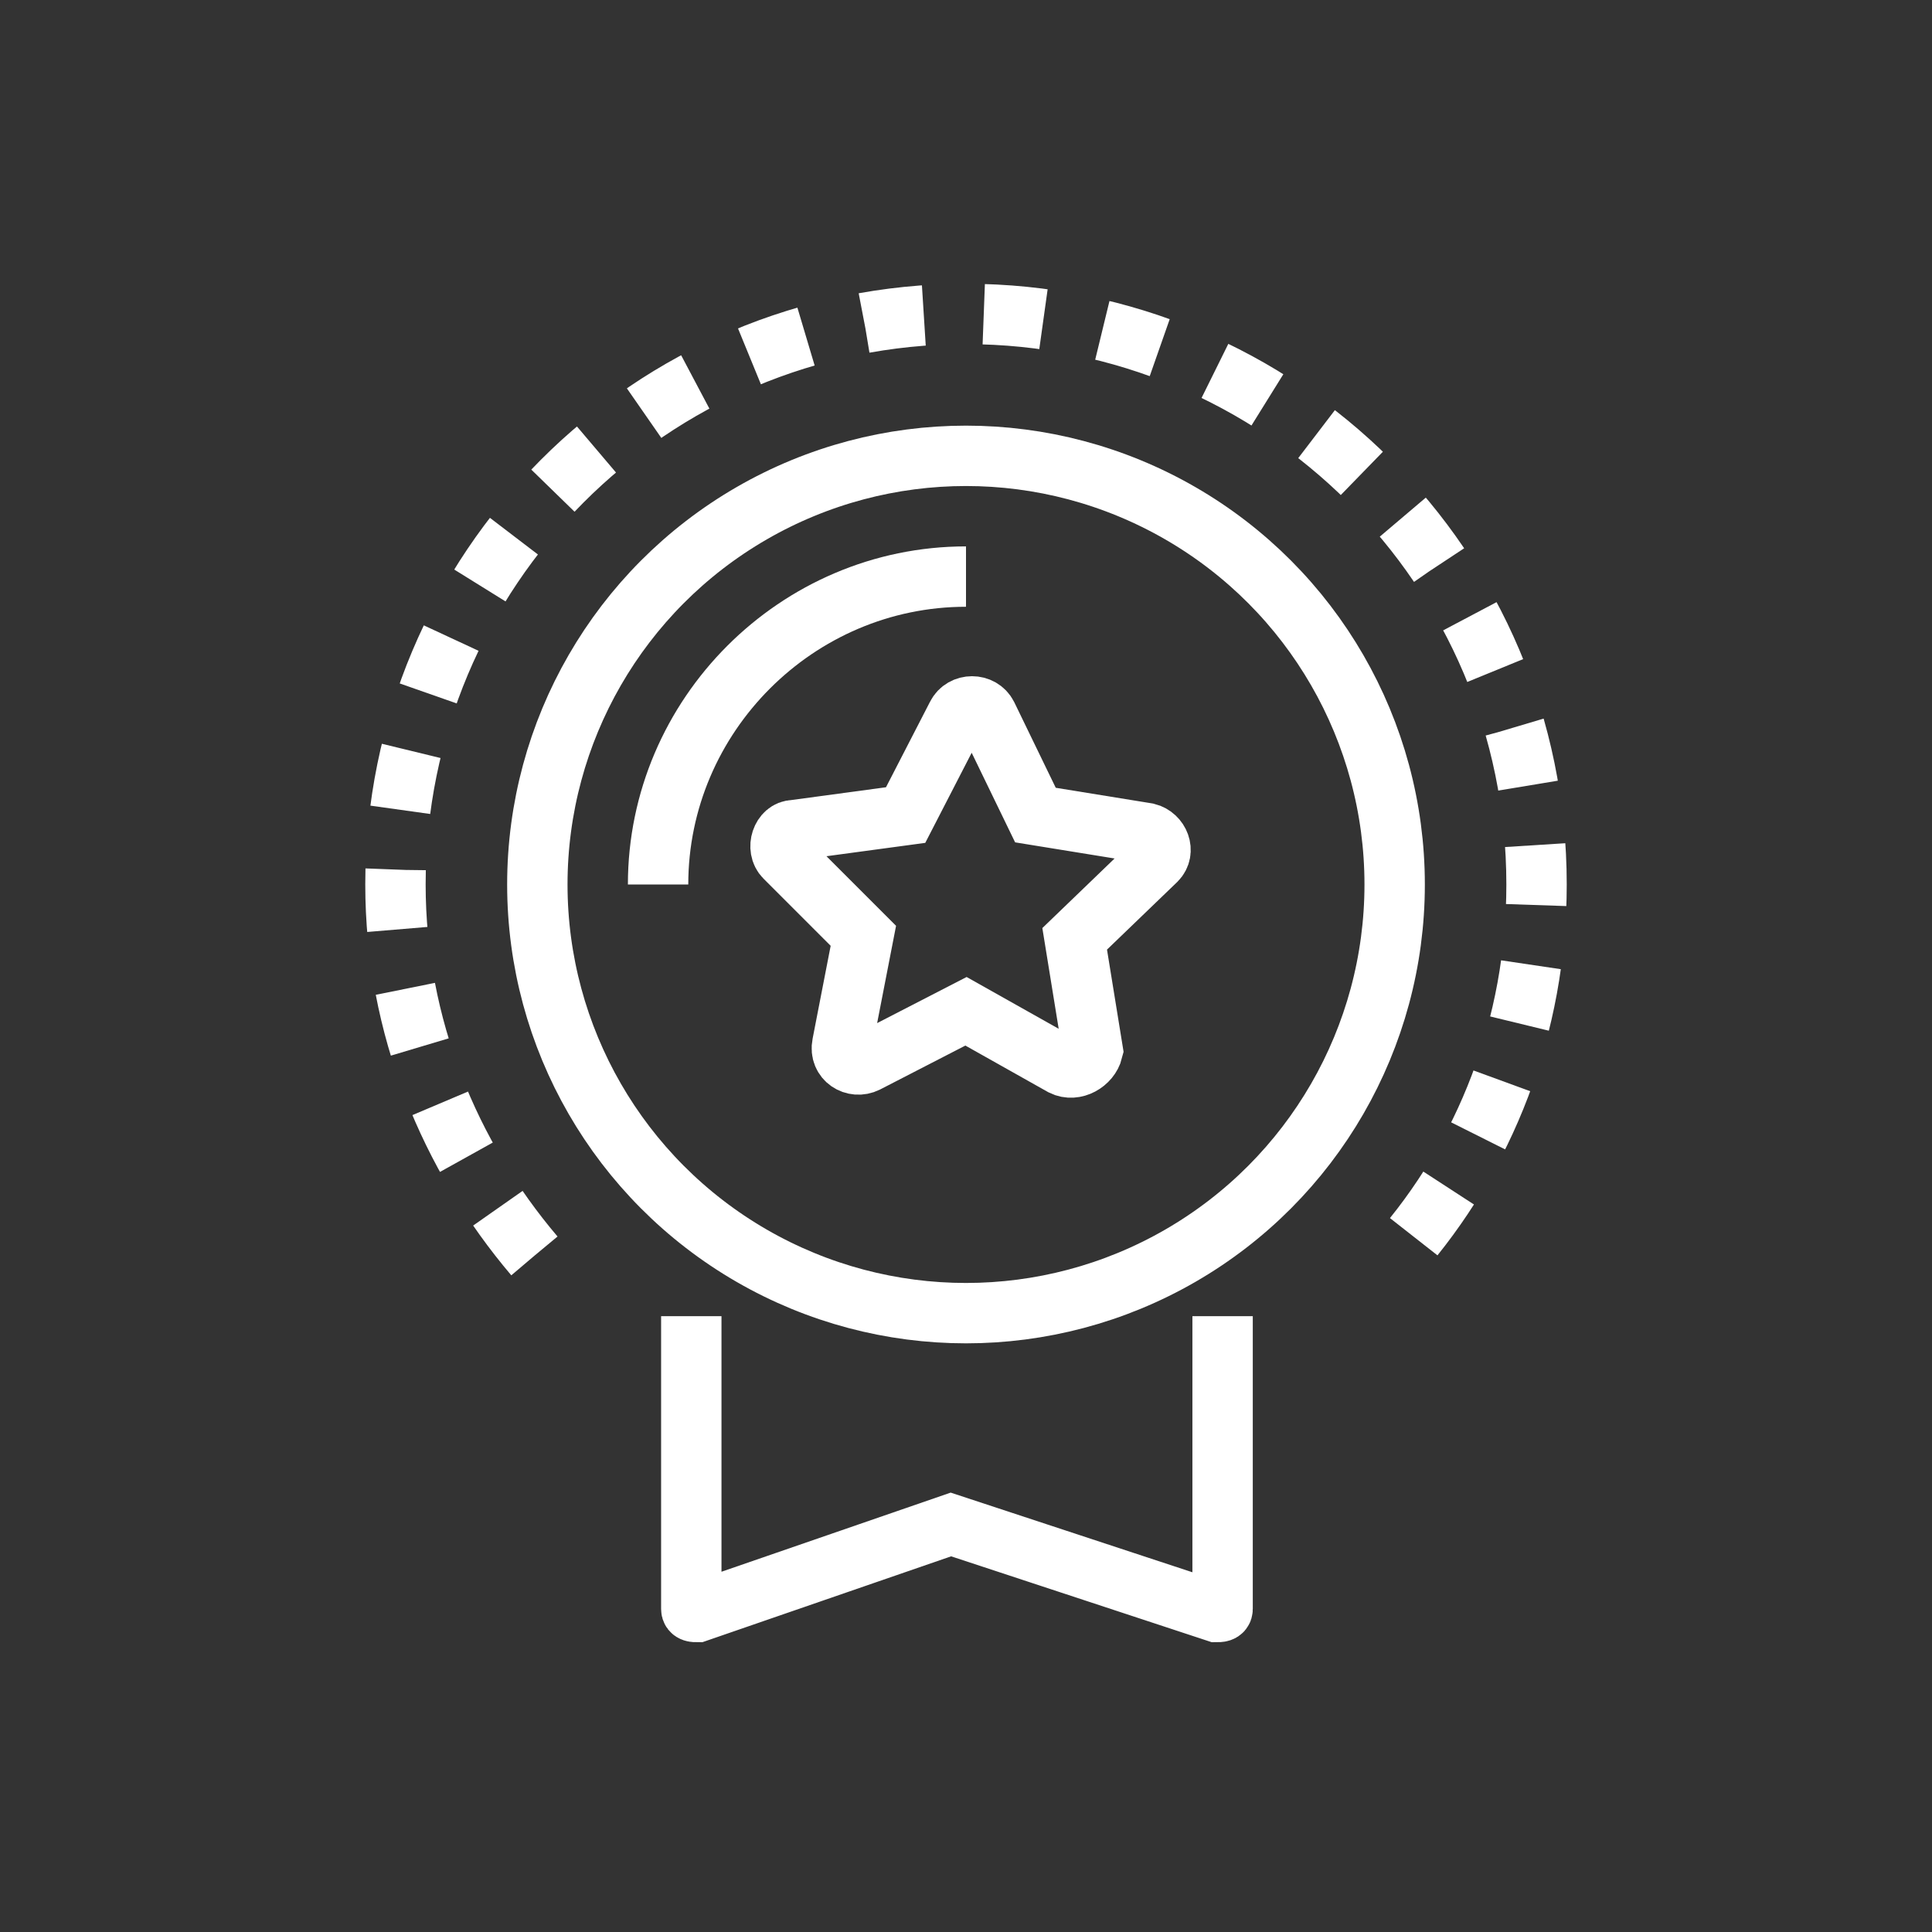 <?xml version="1.0" encoding="utf-8"?>
<!-- Generator: Adobe Illustrator 19.0.0, SVG Export Plug-In . SVG Version: 6.00 Build 0)  -->
<svg version="1.1" xmlns="http://www.w3.org/2000/svg" xmlns:xlink="http://www.w3.org/1999/xlink" x="0px" y="0px"
	 viewBox="0 0 64 64" style="enable-background:new 0 0 64 64;" xml:space="preserve">
<rect x="0" y="0" width="64" height="64" fill="#333333" stroke="none"/>
<style type="text/css">
	.st0{display:none;}
	.st1{display:inline;fill:#FFFFFF;}
	.st2{display:inline;}
	.st3{fill:none;stroke:#fff;stroke-width:2;stroke-miterlimit:10;}
	.st4{display:inline;fill:none;stroke:#4C5159;stroke-width:2;stroke-miterlimit:10;}
	.st5{display:inline;fill:none;stroke:#fff;stroke-width:2;stroke-miterlimit:10;stroke-dasharray:1.986,1.986;}
	.st6{fill:none;stroke:#fff;stroke-width:2;stroke-miterlimit:10;stroke-dasharray:1.986,1.986;}
	.st7{fill:#4C5159;}
	.st8{font-family:'Montserrat-Bold';}
	.st9{font-size:7px;}
	.st10{display:inline;fill:#74E2F0;}
	.st11{display:inline;fill:#FBDA73;}
	.st12{display:inline;fill:#F08E70;}
</style>
<g id="bg" class="st0">
	<rect id="XMLID_119_" x="-218" y="-268.2" class="st1" width="500" height="600.3"/>
</g>
<g id="guideline" class="st0">
</g>
<g id="icons">
	<g id="XMLID_58_" class="st0">
		<g id="XMLID_55_" class="st2">
			<path id="XMLID_7_" class="st3" d="M16.8,23.8v2.4c0,1.4-1.1,2.5-2.5,2.5l0,0c-1.4,0-2.5-1.1-2.5-2.5v-2.4"/>
			<path id="XMLID_4_" class="st3" d="M21.7,23.8v2.4c0,1.4-1.1,2.5-2.5,2.5l0,0c-1.4,0-2.5-1.1-2.5-2.5v-2.4"/>
			<path id="XMLID_8_" class="st3" d="M26.6,23.8v2.4c0,1.4-1.1,2.5-2.5,2.5l0,0c-1.4,0-2.5-1.1-2.5-2.5v-2.4"/>
			<path id="XMLID_9_" class="st3" d="M31.5,23.8v2.4c0,1.4-1.1,2.5-2.5,2.5l0,0c-1.4,0-2.5-1.1-2.5-2.5v-2.4"/>
			<path id="XMLID_13_" class="st3" d="M36.4,23.8v2.4c0,1.4-1.1,2.5-2.5,2.5l0,0c-1.4,0-2.5-1.1-2.5-2.5v-2.4"/>
			<path id="XMLID_15_" class="st3" d="M41.3,23.8v2.4c0,1.4-1.1,2.5-2.5,2.5l0,0c-1.4,0-2.5-1.1-2.5-2.5v-2.4"/>
			<path id="XMLID_36_" class="st3" d="M46.4,23.8v2.4c0,1.4-1.1,2.5-2.5,2.5l0,0c-1.4,0-2.5-1.1-2.5-2.5v-2.4"/>
			<path id="XMLID_48_" class="st3" d="M51.2,23.8v2.4c0,1.4-1.1,2.5-2.5,2.5l0,0c-1.4,0-2.5-1.1-2.5-2.5v-2.4"/>
		</g>
		<line id="XMLID_49_" class="st4" x1="13.3" y1="29.9" x2="13.3" y2="50.1"/>
		<line id="XMLID_40_" class="st4" x1="50.3" y1="29.9" x2="50.3" y2="50.1"/>
		<rect id="XMLID_50_" x="17.1" y="32.2" class="st4" width="15.7" height="8.5"/>
		<rect id="XMLID_51_" x="37.9" y="32.2" class="st4" width="8.4" height="14.5"/>
		<path id="XMLID_53_" class="st4" d="M10.6,53.5v-3.3c0,0,0-0.1,0.1-0.1h42.7c0,0,0.1,0,0.1,0.1v3.3"/>
		<line id="XMLID_54_" class="st4" x1="39.9" y1="39.5" x2="41.6" y2="39.5"/>
		<path id="XMLID_52_" class="st4" d="M53.3,22.1h-43c-0.1,0-0.1-0.1-0.1-0.1v-4.3c0-0.1,0.1-0.1,0.1-0.1h43c0.1,0,0.1,0.1,0.1,0.1
			v4.3C53.5,22,53.4,22.1,53.3,22.1z"/>
		<polyline id="XMLID_56_" class="st4" points="14.4,15.9 14.4,14 12.4,12.3 12.4,10.5 51.2,10.5 51.2,12.3 49.2,14 49.2,15.9 		"/>
		<line id="XMLID_57_" class="st4" x1="16.3" y1="13.6" x2="30.8" y2="13.6"/>
		<line id="XMLID_65_" class="st4" x1="8.2" y1="53.5" x2="55.8" y2="53.5"/>
	</g>
	<g id="XMLID_108_" class="st0">
		<g id="XMLID_117_" class="st2">
			<path id="XMLID_125_" class="st3" d="M20.4,22v2.8c0,1.6-1.3,2.9-2.9,2.9l0,0c-1.6,0-2.9-1.3-2.9-2.9V22"/>
			<path id="XMLID_124_" class="st3" d="M26.2,22v2.8c0,1.6-1.3,2.9-2.9,2.9l0,0c-1.6,0-2.9-1.3-2.9-2.9V22"/>
			<path id="XMLID_123_" class="st3" d="M31.9,22v2.8c0,1.6-1.3,2.9-2.9,2.9l0,0c-1.6,0-2.9-1.3-2.9-2.9V22"/>
			<path id="XMLID_122_" class="st3" d="M37.7,22v2.8c0,1.6-1.3,2.9-2.9,2.9l0,0c-1.6,0-2.9-1.3-2.9-2.9V22"/>
			<path id="XMLID_121_" class="st3" d="M43.4,22v2.8c0,1.6-1.3,2.9-2.9,2.9l0,0c-1.6,0-2.9-1.3-2.9-2.9V22"/>
			<path id="XMLID_120_" class="st3" d="M49.3,22v2.8c0,1.6-1.3,2.9-2.9,2.9l0,0c-1.6,0-2.9-1.3-2.9-2.9V22"/>
		</g>
		<path id="XMLID_78_" class="st4" d="M45.2,29.2V52c0,1.2-1,2.2-2.2,2.2H21c-1.2,0-2.2-1-2.2-2.2V29.2"/>
		<path id="XMLID_72_" class="st4" d="M18.8,18.6V12c0-1.2,1-2.2,2.2-2.2H43c1.2,0,2.2,1,2.2,2.2v6.5"/>
		<line id="XMLID_77_" class="st4" x1="18.8" y1="16.5" x2="45.2" y2="16.5"/>
		<line id="XMLID_75_" class="st4" x1="27.8" y1="13.3" x2="36.2" y2="13.3"/>
		<line id="XMLID_74_" class="st4" x1="18.8" y1="47.5" x2="45.2" y2="47.5"/>
		<g id="XMLID_67_" class="st2">
			<path id="XMLID_70_" class="st3" d="M35.4,32.3H31c-1.2,0-2.1,1-2.1,2.1v0c0,1.2,1,2.1,2.1,2.1h2.1c1.2,0,2.1,1,2.1,2.1l0,0
				c0,1.2-1,2.1-2.1,2.1h-4.5"/>
			<line id="XMLID_69_" class="st3" x1="32.2" y1="30.1" x2="32.2" y2="32.3"/>
			<line id="XMLID_68_" class="st3" x1="32.2" y1="40.9" x2="32.2" y2="42.9"/>
		</g>
		<line id="XMLID_84_" class="st4" x1="13.2" y1="20.2" x2="50.8" y2="20.2"/>
	</g>
	<g id="XMLID_96_" class="st0">
		<g id="XMLID_111_" class="st2">
			<g id="XMLID_113_">
				<path id="XMLID_118_" class="st3" d="M27,19h-3.4c-0.9,0-1.7,0.7-1.7,1.7l0,0c0,0.9,0.7,1.7,1.7,1.7h1.6c0.9,0,1.7,0.7,1.7,1.7
					l0,0c0,0.9-0.7,1.7-1.7,1.7h-3.5"/>
				<line id="XMLID_116_" class="st3" x1="24.6" y1="17.2" x2="24.6" y2="19"/>
				<line id="XMLID_114_" class="st3" x1="24.6" y1="25.6" x2="24.6" y2="27.2"/>
			</g>
			<circle id="XMLID_112_" class="st3" cx="24.4" cy="22.2" r="8.3"/>
		</g>
		<path id="XMLID_93_" class="st4" d="M45.8,53.2L45.8,53.2c-2.9,0-5.3-2.4-5.3-5.3v-4.3c0-2.9,2.4-5.3,5.3-5.3l0,0
			c2.9,0,5.3,2.4,5.3,5.3V48C51,50.9,48.7,53.2,45.8,53.2z"/>
		<line id="XMLID_99_" class="st4" x1="39.7" y1="44.6" x2="51" y2="44.6"/>
		<line id="XMLID_102_" class="st4" x1="45.8" y1="40.5" x2="45.8" y2="42.7"/>
		<path id="XMLID_109_" class="st4" d="M45.8,38.4v-4.3c0-3.1-2.5-5.6-5.6-5.6l0,0c-3.1,0-5.7,2.5-5.7,5.6v5.5c0,2.7-2.2,5-5,5l0,0
			c-2.7,0-5-2.2-5-5v-6.6"/>
		<path id="XMLID_133_" class="st5" d="M18.2,31.9c-3.1-2-5.2-5.6-5.2-9.6c0-6.3,5.1-11.5,11.5-11.5c6.3,0,11.5,5.1,11.5,11.5
			c0,4-2,7.4-5.1,9.5"/>
	</g>
	<g id="XMLID_142_" class="st0">
		<path id="XMLID_137_" class="st4" d="M19.2,37.3v-9.5c0-0.1,0.1-0.1,0.1-0.1h1.4c0.1,0,0.1,0,0.1,0.1l2.7,8.5
			c0,0.1,0.1,0.1,0.1,0.1h1.4c0.1,0,0.1-0.1,0.1-0.1v-9.6"/>
		<path id="XMLID_136_" class="st4" d="M34.4,36.3H30c-0.1,0-0.2-0.1-0.2-0.2v-8.3c0-0.1,0.1-0.2,0.2-0.2h4.4"/>
		<line id="XMLID_139_" class="st4" x1="29.6" y1="32" x2="33.1" y2="32"/>
		<path id="XMLID_141_" class="st4" d="M45.7,27.2v8.9c0,0.1-0.1,0.2-0.2,0.2h-1.3c-0.1-0.1-0.3-0.2-0.4-0.3l-1.5-4.1
			c0-0.1-0.1-0.1-0.2-0.1h-1c-0.1,0-0.2,0.1-0.2,0.1l-1.5,4.2c-0.1,0.2-0.2,0.3-0.4,0.3h-1.3c-0.1,0-0.2-0.1-0.2-0.2v-8.9"/>
		<circle id="XMLID_135_" class="st4" cx="32" cy="32" r="18.4"/>
		<path id="XMLID_144_" class="st4" d="M20.6,24.5c2.4-3.7,6.6-6.1,11.4-6.1c1.9,0,3.7,0.4,5.3,1.1"/>
		<path id="XMLID_140_" class="st4" d="M43.7,39.1c-2.4,4-6.7,6.6-11.7,6.6c-1.2,0-2.3-0.1-3.4-0.4"/>
		<circle id="XMLID_138_" class="st5" cx="32" cy="32" r="22.8"/>
	</g>
	<g id="XMLID_163_" class="st0">
		<g id="XMLID_145_" class="st2">
			<path id="XMLID_151_" class="st3" d="M15.1,50.1c-1.6,0-2.9-1.3-2.9-2.9V22.8h3.4"/>
			<path id="XMLID_148_" class="st3" d="M21.2,50.1H15c1.9,0,3-1.6,3-3L18,13.1c0-1.5,1.2-2.8,2.8-2.8h1.8"/>
			<path id="XMLID_147_" class="st3" d="M51.8,53.6V12.1c0-1-0.8-1.8-1.8-1.8h-1.9H20.4c1.9,0,3,1.6,3,3l-0.1,40.3H51.8z"/>
		</g>
		<path id="XMLID_152_" class="st4" d="M42.4,16.4c0-1.5-1.2-2.7-2.7-2.7c-0.8,0-1.4,0.3-1.9,0.8c-0.5-0.5-1.2-0.8-1.9-0.8
			c-1.5,0-2.7,1.2-2.7,2.7c0,0.7,0.3,1.4,0.8,1.9l3.9,3.9l4-4c0-0.1,0.2-0.2,0.2-0.2C42.2,17.5,42.4,17,42.4,16.4z"/>
		<line id="XMLID_153_" class="st4" x1="33.1" y1="29" x2="49.1" y2="29"/>
		<line id="XMLID_146_" class="st4" x1="33.1" y1="34.7" x2="49.1" y2="34.7"/>
		<line id="XMLID_154_" class="st4" x1="33.1" y1="40.5" x2="49.1" y2="40.5"/>
		<line id="XMLID_155_" class="st4" x1="33.1" y1="46.2" x2="49.1" y2="46.2"/>
		<line id="XMLID_162_" class="st4" x1="31.1" y1="29" x2="27.3" y2="29"/>
		<line id="XMLID_160_" class="st4" x1="31.1" y1="34.7" x2="27.3" y2="34.7"/>
		<line id="XMLID_158_" class="st4" x1="31.1" y1="40.5" x2="27.3" y2="40.5"/>
		<line id="XMLID_156_" class="st4" x1="31.1" y1="46.2" x2="27.3" y2="46.2"/>
	</g>
	<g id="XMLID_180_" class="st0">
		<g id="XMLID_165_" class="st2">
			<line id="XMLID_178_" class="st3" x1="22.6" y1="46.3" x2="22.6" y2="42"/>
			<line id="XMLID_177_" class="st3" x1="20.6" y1="39.8" x2="15.9" y2="39.6"/>
			<path id="XMLID_175_" class="st3" d="M23.5,23.8L23.5,23.8c-1.7,0-3.1,1.4-3.1,3.1l0,12c0,1.7,1.4,3.1,3.1,3.1l0,0L23.5,23.8z"/>
			<circle id="XMLID_174_" class="st3" cx="12.7" cy="41.1" r="3.4"/>
			<circle id="XMLID_173_" class="st3" cx="21" cy="49.4" r="3.4"/>
			<path id="XMLID_166_" class="st3" d="M23.6,39l15.1,0l0,0c0,1.7-1.4,3.1-3.1,3.1l-12,0"/>
		</g>
		<path id="XMLID_168_" class="st4" d="M48.7,15.6v18.7c0,0,0,0.1-0.1,0.1H26.8c0,0-0.1,0-0.1-0.1V15.6"/>
		<path id="XMLID_169_" class="st4" d="M21,11.2l3.4,2c0.2,0.1,0.4,0.1,0.6,0l3.1-1.8c0.2-0.1,0.4-0.1,0.6,0l3.1,1.8
			c0.2,0.1,0.4,0.1,0.6,0l3.1-1.8c0.2-0.1,0.4-0.1,0.6,0l3.1,1.8c0.2,0.1,0.4,0.1,0.6,0l3.1-1.8c0.2-0.1,0.4-0.1,0.6,0l3.1,1.8
			c0.2,0.1,0.4,0.1,0.6,0l3.1-1.8c0.2-0.1,0.4-0.1,0.6,0l3.4,2"/>
		<g id="XMLID_171_" class="st2">
			<circle id="XMLID_167_" class="st3" cx="41.3" cy="28.7" r="1.6"/>
			<circle id="XMLID_170_" class="st3" cx="34" cy="21.4" r="1.6"/>
			<line id="XMLID_172_" class="st3" x1="33.8" y1="28.9" x2="42.4" y2="20.3"/>
		</g>
	</g>
	<g id="XMLID_187_" class="st0">
		<path id="XMLID_184_" class="st4" d="M27,29.8v-10c0-0.1,0.1-0.1,0.1-0.1h26.5c0.1,0,0.1,0.1,0.1,0.1v33.3c0,0.1-0.1,0.1-0.1,0.1
			h-7.4"/>
		<path id="XMLID_183_" class="st4" d="M43.6,53.2H11c-0.1,0-0.2-0.1-0.2-0.2l1-4.4V32.4c0-0.2,0.1-0.3,0.3-0.3h30.5
			c0.2,0,0.3,0.1,0.3,0.3v16.2l1,4.4C43.8,53.1,43.7,53.2,43.6,53.2z"/>
		<line id="XMLID_185_" class="st4" x1="11.8" y1="48.1" x2="27" y2="48.1"/>
		<line id="XMLID_182_" class="st4" x1="30.8" y1="48.1" x2="29" y2="48.1"/>
		<path id="XMLID_188_" class="st4" d="M32.6,26.2v-7.5c0-4.3,3.5-7.9,7.9-7.9l0,0c4.3,0,7.9,3.5,7.9,7.9v7.5"/>
		<path id="XMLID_189_" class="st4" d="M35.5,34.2v2.2c0,4.3-3.5,7.9-7.9,7.9l0,0c-4.3,0-7.9-3.5-7.9-7.9v-2.2"/>
		<polyline id="XMLID_190_" class="st4" points="13.7,16 17,19.3 24.6,11.7 		"/>
		<path id="XMLID_191_" class="st4" d="M23,17.6c0,3.6-2.9,6.4-6.4,6.4c-3.6,0-6.4-2.9-6.4-6.4c0-3.6,2.9-6.4,6.4-6.4
			c1.2,0,2.3,0.3,3.3,0.9"/>
	</g>
	<g id="XMLID_237_" class="st0">
		<g id="XMLID_194_" class="st2">
			<g id="XMLID_229_">
				<path id="XMLID_233_" class="st3" d="M37.1,39.9h-3.3c-0.9,0-1.6,0.7-1.6,1.6l0,0c0,0.9,0.7,1.6,1.6,1.6h1.6
					c0.9,0,1.6,0.7,1.6,1.6l0,0c0,0.9-0.7,1.6-1.6,1.6H32"/>
				<line id="XMLID_232_" class="st3" x1="34.7" y1="38.2" x2="34.7" y2="39.9"/>
				<line id="XMLID_231_" class="st3" x1="34.7" y1="46.4" x2="34.7" y2="48"/>
			</g>
			<path id="XMLID_228_" class="st3" d="M51.3,52.9H17.8c-1.1,0-2-0.9-2-2V35.2c0-1.1,0.9-2,2-2h33.5c1.1,0,2,0.9,2,2V51
				C53.3,52.1,52.4,52.9,51.3,52.9z"/>
			<path id="XMLID_226_" class="st3" d="M21.7,33.2c0,3.2-2.6,5.8-5.8,5.8"/>
			<path id="XMLID_225_" class="st3" d="M47.4,33.2c0,3.2,2.6,5.8,5.8,5.8"/>
			<path id="XMLID_224_" class="st3" d="M21.7,52.9c0-3.2-2.6-5.8-5.8-5.8"/>
			<path id="XMLID_223_" class="st3" d="M47.4,52.9c0-3.2,2.6-5.8,5.8-5.8"/>
			<circle id="XMLID_222_" class="st3" cx="34.6" cy="43.1" r="6.8"/>
			<line id="XMLID_221_" class="st3" x1="23.4" y1="43.1" x2="25.7" y2="43.1"/>
			<line id="XMLID_220_" class="st3" x1="43.2" y1="43.1" x2="45.4" y2="43.1"/>
		</g>
		<path id="XMLID_208_" class="st4" d="M34.7,31.6V11.3c0-0.1-0.1-0.2-0.2-0.2H10.9c-0.1,0-0.2,0.1-0.2,0.2v41.4
			c0,0.2,0.1,0.3,0.3,0.3h3.4"/>
		<line id="XMLID_235_" class="st4" x1="28.9" y1="15.6" x2="28.9" y2="19.8"/>
		<line id="XMLID_234_" class="st4" x1="28.9" y1="21.9" x2="28.9" y2="26.1"/>
		<line id="XMLID_236_" class="st4" x1="28.9" y1="28.1" x2="28.9" y2="30.8"/>
		<path id="XMLID_205_" class="st4" d="M21.2,25h-5.1c-0.1,0-0.2-0.1-0.2-0.2v-7.9c0-0.1,0.1-0.2,0.2-0.2h5.1c0.1,0,0.2,0.1,0.2,0.2
			v7.9C21.4,24.9,21.3,25,21.2,25z"/>
		<path id="XMLID_219_" class="st5" d="M36.9,17.3c8,0,14.6,6.5,14.6,14.6"/>
	</g>
	<g id="XMLID_258_" class="st0">
		<g id="XMLID_243_" class="st2">
			<path id="XMLID_252_" class="st3" d="M48.3,20.5h4.2c0.6,0,1,0.4,1,1v24.8c0,0.6-0.4,1-1,1h-41c-0.6,0-1-0.4-1-1V21.5
				c0-0.6,0.4-1,1-1h4"/>
			<line id="XMLID_241_" class="st3" x1="10.5" y1="41.4" x2="53.5" y2="41.4"/>
			<line id="XMLID_242_" class="st3" x1="21.3" y1="46.7" x2="21.3" y2="54.1"/>
			<line id="XMLID_240_" class="st3" x1="42.3" y1="46.7" x2="42.3" y2="54.1"/>
			<line id="XMLID_244_" class="st3" x1="17.5" y1="54.1" x2="46.2" y2="54.1"/>
		</g>
		<polyline id="XMLID_254_" class="st4" points="17.6,41.1 17.6,9.9 46.4,9.9 46.4,41.1 		"/>
		<line id="XMLID_255_" class="st4" x1="17.7" y1="15.7" x2="46.4" y2="15.7"/>
		<line id="XMLID_256_" class="st4" x1="20" y1="12.9" x2="22.3" y2="12.9"/>
		<line id="XMLID_239_" class="st4" x1="23.1" y1="12.9" x2="25.4" y2="12.9"/>
		<line id="XMLID_257_" class="st4" x1="26.3" y1="12.9" x2="28.5" y2="12.9"/>
		<g id="XMLID_261_" class="st2">
			<line id="XMLID_260_" class="st3" x1="28.9" y1="26.8" x2="33.3" y2="31.3"/>
			<polyline id="XMLID_259_" class="st3" points="32.3,26 28.1,26 28.1,30.2 			"/>
			<path id="XMLID_262_" class="st6" d="M28.1,34.4c-2.1-0.2-4.1-1.3-5.4-3.3c-2.3-3.4-1.4-8.1,2-10.4c3.4-2.3,8.1-1.4,10.4,2
				c1.1,1.6,1.4,3.4,1.2,5.2"/>
		</g>
		<line id="XMLID_276_" class="st4" x1="39" y1="23" x2="43.3" y2="23"/>
		<line id="XMLID_263_" class="st4" x1="39" y1="27.2" x2="43.3" y2="27.2"/>
		<line id="XMLID_277_" class="st4" x1="36.3" y1="31.3" x2="43.3" y2="31.3"/>
		<line id="XMLID_278_" class="st4" x1="31.1" y1="35.5" x2="43.3" y2="35.5"/>
	</g>
	<g id="XMLID_286_" class="st0">
		<path id="XMLID_280_" class="st4" d="M52.4,30.6H11.6c-0.1,0-0.1-0.1-0.1-0.1v-7.6c0-0.1,0.1-0.1,0.1-0.1h40.9
			c0.1,0,0.1,0.1,0.1,0.1v7.6C52.6,30.6,52.5,30.6,52.4,30.6z"/>
		<path id="XMLID_282_" class="st4" d="M49.7,33.2v20.1c0,0.1-0.1,0.1-0.1,0.1H14.7c-0.1,0-0.1-0.1-0.1-0.1V33.2"/>
		<line id="XMLID_283_" class="st4" x1="28.8" y1="33" x2="28.8" y2="53.5"/>
		<line id="XMLID_281_" class="st4" x1="35.2" y1="33" x2="35.2" y2="53.5"/>
		<line id="XMLID_293_" class="st4" x1="35.3" y1="46.3" x2="28.7" y2="52.9"/>
		<line id="XMLID_291_" class="st4" x1="35" y1="40.8" x2="28.5" y2="47.4"/>
		<line id="XMLID_295_" class="st4" x1="35.4" y1="34.8" x2="28.9" y2="41.3"/>
		<line id="XMLID_297_" class="st4" x1="30.9" y1="33.6" x2="28.8" y2="35.8"/>
		<line id="XMLID_298_" class="st4" x1="37.1" y1="22.8" x2="29.5" y2="30.4"/>
		<line id="XMLID_299_" class="st4" x1="31.3" y1="23" x2="26.8" y2="27.4"/>
		<line id="XMLID_285_" class="st4" x1="26.9" y1="22.6" x2="26.9" y2="30.6"/>
		<line id="XMLID_284_" class="st4" x1="37.1" y1="22.6" x2="37.1" y2="30.6"/>
		<path id="XMLID_287_" class="st4" d="M28.8,22.6c0-1.7,1.3-3,3-3s3,1.3,3,3"/>
		<path id="XMLID_289_" class="st4" d="M33,19.2l4.8-8.5c0.1-0.2,0.4-0.2,0.5-0.1l5.8,5.8c0.2,0.2,0.1,0.4-0.1,0.5l-8.5,4.8"/>
		<path id="XMLID_290_" class="st4" d="M31.2,19.2l-4.8-8.5c-0.1-0.2-0.4-0.2-0.5-0.1l-5.8,5.8c-0.2,0.2-0.1,0.4,0.1,0.5l8.5,4.8"/>
	</g>
	<g id="XMLID_307_" class="st0">
		<line id="XMLID_330_" class="st4" x1="26.2" y1="23.9" x2="22.3" y2="23.9"/>
		<path id="XMLID_329_" class="st4" d="M9.3,19.4h7.2c0.1,0,0.2,0.1,0.2,0.2l6,21.4c0,0.1,0.1,0.2,0.3,0.2h26.8
			c0.1,0,0.2-0.1,0.3-0.2l4.6-16.7c0-0.2-0.1-0.3-0.3-0.3h-7.6"/>
		<line id="XMLID_331_" class="st4" x1="46.2" y1="29.6" x2="49.5" y2="29.6"/>
		<line id="XMLID_306_" class="st4" x1="24.3" y1="29.6" x2="27.6" y2="29.6"/>
		<line id="XMLID_305_" class="st4" x1="26.2" y1="35.3" x2="47.2" y2="35.3"/>
		<circle id="XMLID_308_" class="st4" cx="28.7" cy="48.8" r="3.5"/>
		<line id="XMLID_310_" class="st4" x1="27.6" y1="48.8" x2="29.9" y2="48.8"/>
		<circle id="XMLID_311_" class="st4" cx="43.7" cy="48.8" r="3.5"/>
		<line id="XMLID_309_" class="st4" x1="42.6" y1="48.8" x2="44.9" y2="48.8"/>
		<g id="XMLID_312_" class="st2">
			<line id="XMLID_313_" class="st3" x1="32.3" y1="23.7" x2="41.2" y2="23.7"/>
			<line id="XMLID_314_" class="st3" x1="36.7" y1="28.1" x2="36.7" y2="19.2"/>
		</g>
		<circle id="XMLID_315_" class="st4" cx="36.7" cy="23.7" r="8.1"/>
		<path id="XMLID_332_" class="st5" d="M25.9,20.7c0.9-5.2,5.5-9.1,11-9c5.5,0.1,9.9,4.2,10.5,9.5"/>
	</g>
	<g id="XMLID_320_" class="st0">
		<path id="XMLID_328_" class="st4" d="M9.3,15.6h7.2c0.1,0,0.2,0.1,0.2,0.2l6,21.4c0,0.1,0.1,0.2,0.3,0.2h26.8
			c0.1,0,0.2-0.1,0.3-0.2l4.6-16.7c0-0.2-0.1-0.3-0.3-0.3H22.3"/>
		<line id="XMLID_327_" class="st4" x1="24.3" y1="25.8" x2="49.5" y2="25.8"/>
		<line id="XMLID_326_" class="st4" x1="26.2" y1="31.4" x2="47.2" y2="31.4"/>
		<circle id="XMLID_325_" class="st4" cx="28.7" cy="44.9" r="3.5"/>
		<line id="XMLID_324_" class="st4" x1="27.6" y1="44.9" x2="29.9" y2="44.9"/>
		<circle id="XMLID_323_" class="st4" cx="43.7" cy="44.9" r="3.5"/>
		<line id="XMLID_322_" class="st4" x1="42.6" y1="44.9" x2="44.9" y2="44.9"/>
	</g>
	<g id="XMLID_354_" class="st0">
		<g id="XMLID_339_" class="st2">
			<polyline id="XMLID_345_" class="st3" points="39.9,17.1 42.3,19.5 48.2,13.6 			"/>
			<path id="XMLID_344_" class="st6" d="M49.1,17.6c0,4.1-3.3,7.4-7.4,7.4c-4.1,0-7.4-3.3-7.4-7.4c0-4.1,3.3-7.4,7.4-7.4
				c1.4,0,2.6,0.4,3.7,1"/>
		</g>
		<circle id="XMLID_321_" class="st4" cx="18.1" cy="50.3" r="3.4"/>
		<circle id="XMLID_333_" class="st4" cx="45.3" cy="50.3" r="3.4"/>
		<path id="XMLID_336_" class="st4" d="M24,50.5h11.9c0.1,0,0.1-0.1,0.1-0.1V26.7c0-0.1-0.1-0.1-0.1-0.1H10.2
			c-0.1,0-0.1,0.1-0.1,0.1v23.7c0,0.1,0.1,0.1,0.1,0.1h3"/>
		<path id="XMLID_337_" class="st4" d="M40.4,50.3H39V30.7c0-0.1,0.1-0.3,0.3-0.3h10c0.1,0,0.2,0.1,0.2,0.1l4.4,8.7v10.8
			c0,0.1-0.1,0.2-0.2,0.2h-3"/>
		<polyline id="XMLID_334_" class="st4" points="43.5,30.5 43.5,38.9 50.6,38.9 		"/>
		<line id="XMLID_338_" class="st4" x1="42.5" y1="42.4" x2="44.6" y2="42.4"/>
		<line id="XMLID_335_" class="st4" x1="51" y1="45.1" x2="53.2" y2="45.1"/>
		<line id="XMLID_340_" class="st4" x1="23.1" y1="46.9" x2="35.8" y2="46.9"/>
		<polyline id="XMLID_341_" class="st4" points="10.1,42.4 13.2,42.4 13.2,45.8 10.1,45.8 		"/>
		<line id="XMLID_356_" class="st4" x1="13.2" y1="31.3" x2="36.2" y2="31.3"/>
		<line id="XMLID_355_" class="st4" x1="23.1" y1="38.9" x2="36.2" y2="38.9"/>
		<line id="XMLID_348_" class="st4" x1="21.1" y1="38.9" x2="19" y2="38.9"/>
	</g>
	<g id="XMLID_353_">
		<circle id="XMLID_349_" class="st3" cx="32" cy="29.3" r="14.2"/>
		<path id="XMLID_350_" class="st3" d="M21.8,29.3c0-5.6,4.6-10.2,10.2-10.2"/>
		<path id="XMLID_352_" class="st6" d="M17.7,41.6c-2.8-3.3-4.6-7.6-4.6-12.3c0-10.4,8.4-18.9,18.9-18.9c10.4,0,18.9,8.4,18.9,18.9
			c0,4.7-1.7,9-4.6,12.3"/>
		<path id="XMLID_351_" class="st3" d="M40.5,43.6v9.7c0,0.1-0.1,0.1-0.2,0.1l-8.8-2.9l-8.4,2.9c-0.1,0-0.2,0-0.2-0.1v-9.7"/>
		<path id="XMLID_438_" class="st3" d="M35.2,35.3L32,33.5l-3.3,1.7c-0.4,0.2-0.9-0.1-0.8-0.6l0.7-3.6l-2.6-2.6
			c-0.3-0.3-0.1-0.9,0.3-0.9l3.7-0.5l1.7-3.3c0.2-0.4,0.8-0.4,1,0l1.6,3.3l3.7,0.6c0.4,0.1,0.6,0.6,0.3,0.9l-2.7,2.6l0.6,3.7
			C36.1,35.2,35.6,35.5,35.2,35.3z"/>
	</g>
	<g id="XMLID_481_" class="st0">
		<g id="XMLID_362_" class="st2">
			<circle id="XMLID_365_" class="st3" cx="46.7" cy="27.4" r="1.7"/>
			<circle id="XMLID_364_" class="st3" cx="38.8" cy="19.4" r="1.7"/>
			<line id="XMLID_363_" class="st3" x1="38.6" y1="27.6" x2="47.9" y2="18.3"/>
		</g>
		<path id="XMLID_359_" class="st4" d="M53.1,52.8H10.1c-0.1,0-0.2-0.1-0.2-0.2L9,47.8c0-0.1,0.1-0.3,0.2-0.3h19.4l1,1h4l1-1H54
			c0.1,0,0.2,0.1,0.2,0.3l-0.9,4.8C53.2,52.7,53.2,52.8,53.1,52.8z"/>
		<path id="XMLID_361_" class="st4" d="M28.1,24H11.7c-0.2,0-0.3,0.1-0.3,0.3v20.9"/>
		<line id="XMLID_381_" class="st4" x1="51.8" y1="45.2" x2="51.8" y2="35.4"/>
		<path id="XMLID_388_" class="st4" d="M30.5,34.8l1.2-6.4c-0.7-1.5-1.1-3.2-1.1-5c0-6.7,5.4-12.2,12.2-12.2
			c6.7,0,12.2,5.4,12.2,12.2c0,6.7-5.4,12.2-12.2,12.2c-2.4,0-4.6-0.7-6.5-1.9L30.5,34.8z"/>
		<g id="XMLID_360_" class="st2">
			<line id="XMLID_372_" class="st3" x1="37" y1="39" x2="34.5" y2="37.6"/>
			<line id="XMLID_374_" class="st3" x1="34.2" y1="41.8" x2="32.8" y2="39.3"/>
			<line id="XMLID_376_" class="st3" x1="30.4" y1="42.8" x2="30.4" y2="40"/>
			<line id="XMLID_377_" class="st3" x1="26.5" y1="41.8" x2="28" y2="39.3"/>
			<line id="XMLID_378_" class="st3" x1="23.7" y1="39" x2="26.2" y2="37.6"/>
			<line id="XMLID_382_" class="st3" x1="22.7" y1="35.2" x2="25.6" y2="35.2"/>
			<line id="XMLID_383_" class="st3" x1="23.7" y1="31.4" x2="26.2" y2="32.8"/>
			<line id="XMLID_384_" class="st3" x1="26.5" y1="28.5" x2="27.9" y2="31"/>
		</g>
	</g>
	<g id="XMLID_446_" class="st0">
		<path id="XMLID_368_" class="st4" d="M20.9,28.1h-8.5v25.5c0,0.1,0.1,0.2,0.2,0.2h38c0.1,0,0.2-0.1,0.2-0.2V30.1l4-5c0,0,0,0,0,0
			h-8.6c0,0,0,0,0,0l-2.7,3h-7.8"/>
		<path id="XMLID_369_" class="st4" d="M12.4,28.1l-3.2-4.7c0,0,0-0.1,0-0.1h6.1c0,0,0,0,0,0l3.5,4.8"/>
		<line id="XMLID_370_" class="st4" x1="43.4" y1="53.8" x2="43.4" y2="30.4"/>
		<line id="XMLID_386_" class="st4" x1="48.9" y1="30.4" x2="45.6" y2="30.4"/>
		<g id="XMLID_385_" class="st2">
			<path id="XMLID_390_" class="st3" d="M33.2,26.9V32h3.9c0.1,0,0.2,0.2,0.1,0.3l-8.9,8.9c-0.1,0.1-0.2,0.1-0.2,0l-8.9-8.9
				c-0.1-0.1,0-0.3,0.1-0.3h3.9v-5.3"/>
			<path id="XMLID_389_" class="st3" d="M40.8,10.2v8.5h3c0.1,0,0.2,0.1,0.1,0.2L37,25.8c0,0-0.1,0-0.2,0l-1.8-1.8"/>
			<line id="XMLID_387_" class="st6" x1="33.2" y1="11.1" x2="33.2" y2="26.9"/>
			<line id="XMLID_367_" class="st6" x1="28.2" y1="20.1" x2="28.2" y2="35.9"/>
		</g>
	</g>
	<g id="XMLID_396_" class="st0">
		<path id="XMLID_401_" class="st4" d="M53.6,51L51,53.6c-0.1,0.1-0.2,0.1-0.3,0L44.2,47c-0.1-0.1-0.1-0.2,0-0.3l2.6-2.6
			c0.1-0.1,0.2-0.1,0.3,0l6.6,6.6C53.7,50.8,53.7,51,53.6,51z"/>
		<line id="XMLID_400_" class="st4" x1="42.7" y1="42.7" x2="45" y2="45"/>
		<circle id="XMLID_391_" class="st4" cx="31.4" cy="31.6" r="16"/>
		<path id="XMLID_399_" class="st5" d="M31.4,52.5c-11.6,0-21.1-9.4-21.1-21.1s9.4-21.1,21.1-21.1c11.6,0,21.1,9.4,21.1,21.1"/>
		<g id="XMLID_612_" class="st2">
			<circle id="XMLID_619_" class="st3" cx="31.4" cy="31.6" r="12.1"/>
			<path id="XMLID_618_" class="st3" d="M35.7,20.3c1.8,3,2.9,6.9,2.9,11.3c0,4.4-1.1,8.4-3,11.4"/>
			<path id="XMLID_617_" class="st3" d="M27.5,20.3c-1.8,3-3,6.9-3,11.3c0,4.4,1.1,8.4,3,11.4"/>
			<line id="XMLID_616_" class="st3" x1="31.4" y1="19.5" x2="31.4" y2="43.7"/>
			<line id="XMLID_615_" class="st3" x1="19.3" y1="31.6" x2="43.5" y2="31.6"/>
			<line id="XMLID_614_" class="st3" x1="21.2" y1="25.8" x2="42.1" y2="25.8"/>
			<line id="XMLID_613_" class="st3" x1="20.8" y1="37.3" x2="41.8" y2="37.3"/>
		</g>
	</g>
	<g id="XMLID_493_" class="st0">
		<path id="XMLID_524_" class="st4" d="M38.9,32.9c0-2.3-1.9-4.3-4.3-4.3c-1.2,0-2.3,0.5-3,1.3c-0.8-0.8-1.8-1.3-3-1.3
			c-2.3,0-4.3,1.9-4.3,4.3c0,1.1,0.5,2.2,1.2,2.9l6.1,6l6.2-6.2c0.1-0.1,0.2-0.3,0.2-0.3C38.6,34.7,38.9,33.9,38.9,32.9z"/>
		<path id="XMLID_518_" class="st4" d="M14.1,51.7v-40c0-0.1,0.1-0.2,0.2-0.2h35.5c0.1,0,0.2,0.1,0.2,0.2v33"/>
		<line id="XMLID_517_" class="st4" x1="14.2" y1="17.2" x2="49.9" y2="17.2"/>
		<line id="XMLID_515_" class="st4" x1="16.5" y1="14.5" x2="18.8" y2="14.5"/>
		<line id="XMLID_514_" class="st4" x1="20.6" y1="14.5" x2="22.9" y2="14.5"/>
		<line id="XMLID_506_" class="st4" x1="24.8" y1="14.5" x2="27" y2="14.5"/>
		<path id="XMLID_512_" class="st4" d="M49.6,50.4l-2,2c-0.1,0.1-0.2,0.1-0.3,0L42,47.2c-0.1-0.1-0.1-0.2,0-0.3l2-2
			c0.1-0.1,0.2-0.1,0.3,0l5.3,5.3C49.7,50.2,49.7,50.4,49.6,50.4z"/>
		<line id="XMLID_510_" class="st4" x1="40.8" y1="43.7" x2="42.6" y2="45.5"/>
		<circle id="XMLID_507_" class="st4" cx="31.6" cy="34.6" r="13"/>
	</g>
	<g id="XMLID_407_" class="st0">
		<path id="XMLID_394_" class="st4" d="M29.3,18.6h24.9c0,0,0,0,0,0V44c0,0,0,0,0,0h-4.8v7.1c0,0.2-0.2,0.3-0.4,0.2L40,44H17.4
			c0,0,0,0,0,0v-14"/>
		<path id="XMLID_403_" class="st4" d="M22,28.1l-4.2-2.3L13.5,28c-0.5,0.3-1.1-0.2-1-0.8l0.8-4.7l-3.4-3.4
			c-0.4-0.4-0.2-1.1,0.4-1.2l4.7-0.6l2.2-4.3c0.3-0.5,1-0.5,1.3,0l2.1,4.3l4.7,0.7c0.6,0.1,0.8,0.8,0.4,1.2l-3.5,3.3l0.8,4.7
			C23.1,27.9,22.5,28.4,22,28.1z"/>
		<line id="XMLID_404_" class="st4" x1="27.6" y1="24.8" x2="49.1" y2="24.8"/>
		<line id="XMLID_402_" class="st4" x1="27.6" y1="30.5" x2="49.1" y2="30.5"/>
		<line id="XMLID_405_" class="st4" x1="27.6" y1="36.2" x2="49.1" y2="36.2"/>
	</g>
	<g id="XMLID_412_" class="st0">
		<path id="XMLID_429_" class="st4" d="M14.7,54V45c0-0.9,0.5-1.6,1.4-1.9l11.1-3.8v-4.3"/>
		<path id="XMLID_428_" class="st4" d="M49.3,54V45c0-0.9-0.5-1.6-1.4-1.9l-11.1-3.8v-4.3"/>
		<path id="XMLID_427_" class="st4" d="M40.4,21c0-4.6-3.8-8.4-8.4-8.4c-4.6,0-8.4,3.8-8.4,8.4l0.8,10.1c0.1,1.4,0.9,2.6,2.1,3.2
			l4.1,2.7h2.7l4.2-2.7c0.9-0.5,1.6-1.3,1.9-2.3c0.1-0.3,0.1-0.6,0.2-0.9L40.4,21z"/>
		<path id="XMLID_426_" class="st4" d="M30.2,46.9l-1-3.2c0,0,0,0,0,0l2.7-2c0,0,0,0,0,0l2.7,2c0,0,0,0,0,0l-1,3.2H30.2z"/>
		<line id="XMLID_425_" class="st4" x1="30.2" y1="46.9" x2="29.2" y2="54"/>
		<line id="XMLID_423_" class="st4" x1="33.4" y1="46.9" x2="34.5" y2="54"/>
		<line id="XMLID_422_" class="st4" x1="27.1" y1="39.4" x2="30.2" y2="42.9"/>
		<line id="XMLID_418_" class="st4" x1="37.1" y1="39.4" x2="33.9" y2="42.9"/>
		<path id="XMLID_431_" class="st4" d="M21.2,22v-1.2C21.2,14.9,26,10,31.9,10h0c5.9,0,10.7,4.8,10.7,10.7V22"/>
		<path id="XMLID_432_" class="st4" d="M24.2,28.2L24.2,28.2c-2,0.2-3.7-1.3-3.9-3.2l0,0c-0.2-2,1.3-3.7,3.2-3.9l0,0L24.2,28.2z"/>
		<path id="XMLID_435_" class="st4" d="M39.9,28.2L39.9,28.2c2,0.2,3.7-1.3,3.9-3.2l0,0c0.2-2-1.3-3.7-3.2-3.9l0,0L39.9,28.2z"/>
		<polyline id="XMLID_437_" class="st4" points="42.7,27.2 42.7,31.8 41.9,33.1 32.4,33.1 		"/>
	</g>
	<g id="XMLID_445_" class="st0">
		<g id="XMLID_442_" class="st2">
			<path id="XMLID_441_" class="st3" d="M15.1,53.7c0-9.3,7.6-16.9,16.9-16.9c9.3,0,16.9,7.6,16.9,16.9"/>
			<path id="XMLID_443_" class="st3" d="M37.9,37.9c2.6,4.1,4.1,9.7,4.1,15.8"/>
			<path id="XMLID_454_" class="st3" d="M26.5,37.9c-2.6,4.1-4.1,9.7-4.1,15.8"/>
			<line id="XMLID_448_" class="st3" x1="32" y1="36.9" x2="32" y2="53.9"/>
			<line id="XMLID_444_" class="st3" x1="17.7" y1="45.7" x2="46.9" y2="45.7"/>
		</g>
		<path id="XMLID_439_" class="st4" d="M39.7,23.6c0,5.7-7.1,12.3-7.9,13.1c0,0-0.1,0-0.2,0c-0.9-0.8-8-7.4-7.9-13.1
			c0-4.4,3.6-8,8-8C36.1,15.6,39.6,19.1,39.7,23.6z"/>
		<circle id="XMLID_440_" class="st4" cx="31.7" cy="23.6" r="4.4"/>
		<path id="XMLID_452_" class="st5" d="M22.2,33.1c-2.4-2.4-3.9-5.8-3.9-9.5c0-3.7,1.5-7.1,3.9-9.5c2.4-2.4,5.8-3.9,9.5-3.9
			c3.7,0,7.1,1.5,9.5,3.9c2.4,2.4,3.9,5.8,3.9,9.5c0,3.7-1.5,7.1-3.9,9.5"/>
	</g>
	<g id="XMLID_464_" class="st0">
		<g id="XMLID_463_" class="st2">
			<line id="XMLID_476_" class="st3" x1="43.2" y1="43.2" x2="49.6" y2="49.5"/>
			<polyline id="XMLID_475_" class="st3" points="48.2,42.6 42.7,42.6 42.7,48.2 			"/>
		</g>
		<g id="XMLID_457_" class="st2">
			<path id="XMLID_456_" class="st3" d="M14.4,27h5.6c1.4,0,2.5,1.1,2.5,2.5l0,0c0,1.4-1.1,2.5-2.5,2.5H17"/>
			<path id="XMLID_451_" class="st3" d="M17,32h5.2c1.4,0,2.5,1.1,2.5,2.5l0,0c0,1.4-1.1,2.5-2.5,2.5h-6.1"/>
			<line id="XMLID_458_" class="st3" x1="17.2" y1="27" x2="17.2" y2="36.9"/>
			<path id="XMLID_459_" class="st3" d="M35.7,27v6.5c0,1.9-1.6,3.5-3.5,3.5l0,0c-1.9,0-3.5-1.6-3.5-3.5V27"/>
			<path id="XMLID_460_" class="st3" d="M40.3,26.7v3.7c0,0.3,0.2,0.6,0.4,0.8l3,1.9"/>
			<path id="XMLID_461_" class="st3" d="M47.5,26.7v3.7c0,0.3-0.2,0.6-0.4,0.8L44,33"/>
			<line id="XMLID_462_" class="st3" x1="43.9" y1="32.7" x2="43.9" y2="37.8"/>
		</g>
		<path id="XMLID_473_" class="st5" d="M40.6,52.3C37.9,53.4,35,54,32,54c-3,0-5.9-0.6-8.6-1.7c-2.6-1.1-5-2.7-7-4.7s-3.6-4.4-4.7-7
			C10.6,37.9,10,35,10,32s0.6-5.9,1.7-8.6c1.1-2.6,2.7-5,4.7-7s4.4-3.6,7-4.7C26.1,10.6,29,10,32,10c3,0,5.9,0.6,8.6,1.7
			c2.6,1.1,5,2.7,7,4.7s3.6,4.4,4.7,7C53.4,26.1,54,29,54,32s-0.6,5.9-1.7,8.6"/>
	</g>
	<g id="XMLID_477_" class="st0">
		<g id="XMLID_474_" class="st2">
			<path id="XMLID_504_" class="st3" d="M54.4,19.3v-2.7c0-0.1-0.1-0.2-0.2-0.2H15.5c-0.1,0-0.2,0.1-0.2,0.2v2.7"/>
		</g>
		<g id="XMLID_469_" class="st2">
			<path id="XMLID_472_" class="st3" d="M25.3,47.6h28.9c0.1,0,0.2-0.1,0.2-0.2V22.2c0-0.1-0.1-0.2-0.2-0.2H15.5
				c-0.1,0-0.2,0.1-0.2,0.2v3.4"/>
			<line id="XMLID_491_" class="st3" x1="49.8" y1="41.8" x2="45.7" y2="41.8"/>
			<line id="XMLID_490_" class="st3" x1="43.7" y1="41.8" x2="39.6" y2="41.8"/>
			<line id="XMLID_489_" class="st3" x1="37.5" y1="41.8" x2="34.9" y2="41.8"/>
			<path id="XMLID_488_" class="st3" d="M40.7,34.2v-5c0-0.1,0.1-0.2,0.2-0.2h7.8c0.1,0,0.2,0.1,0.2,0.2v5c0,0.1-0.1,0.2-0.2,0.2
				h-7.8C40.7,34.4,40.7,34.3,40.7,34.2z"/>
		</g>
		<polyline id="XMLID_498_" class="st4" points="15.5,35.4 18,37.9 22.7,33.2 		"/>
		<path id="XMLID_483_" class="st4" d="M25,43.9l-5.4,3.7c0,0-0.1,0-0.1,0l-5.4-3.7c-2.8-1.9-4.5-5.1-4.5-8.5v-7.8
			c0-0.2,0.1-0.3,0.3-0.3h19.3c0.2,0,0.3,0.1,0.3,0.3v7.8C29.5,38.8,27.8,42,25,43.9z"/>
		<circle id="XMLID_516_" class="st4" cx="19.5" cy="35.6" r="6.2"/>
	</g>
	<g id="XMLID_485_" class="st0">
		<path id="XMLID_480_" class="st4" d="M15.1,47.4l1.6-8.8c-0.9-2.1-1.5-4.4-1.5-6.8c0-9.3,7.5-16.8,16.8-16.8
			c9.3,0,16.8,7.5,16.8,16.8c0,9.3-7.5,16.8-16.8,16.8c-3.3,0-6.3-1-8.9-2.6L15.1,47.4z"/>
		<g id="XMLID_479_" class="st2">
			<path id="XMLID_484_" class="st3" d="M27.5,35.3h-5c-0.3,0-0.5-0.2-0.5-0.5v-1.2c0-0.4,0.2-0.7,0.5-0.9l3.7-2.7
				c0.3-0.3,0.5-0.7,0.5-1.1v-0.6c0-0.6-0.5-1-1-1H23c-0.6,0-1,0.5-1,1l0,0v0.4"/>
			<path id="XMLID_482_" class="st3" d="M32.9,36v-8.7c0,0,0,0,0,0H32c0,0,0,0,0,0l-3.9,4.7c0,0,0,0.1,0,0.1h7"/>
			<g id="XMLID_417_">
				<line id="XMLID_380_" class="st3" x1="38.7" y1="29.1" x2="38.7" y2="36"/>
				<path id="XMLID_379_" class="st3" d="M38.7,32.5H41c0.5,0,1,0.4,1,1V36"/>
			</g>
		</g>
		<path id="XMLID_487_" class="st5" d="M32,10.2c6,0,11.5,2.4,15.4,6.4c3.9,3.9,6.4,9.4,6.4,15.4s-2.4,11.5-6.4,15.4
			c-3.9,3.9-9.4,6.4-15.4,6.4"/>
		<path id="XMLID_486_" class="st4" d="M10.2,32c0-6,2.4-11.5,6.4-15.4c3.9-3.9,9.4-6.4,15.4-6.4"/>
	</g>
	<g id="XMLID_520_" class="st0">
		<g id="XMLID_430_" class="st2">
			<path id="XMLID_434_" class="st3" d="M54.2,53.1H9.8c-0.1,0-0.2-0.1-0.2-0.2l-1-5c0-0.1,0.1-0.3,0.2-0.3h20.1l1,1h4.1l1-1h20.1
				c0.1,0,0.3,0.1,0.2,0.3l-1,5C54.4,53,54.3,53.1,54.2,53.1z"/>
			<path id="XMLID_501_" class="st3" d="M16.3,23.2h-4.9c-0.2,0-0.3,0.1-0.3,0.3v21.7"/>
			<path id="XMLID_500_" class="st3" d="M52.9,45.3V23.5c0-0.2-0.1-0.3-0.3-0.3h-5.2"/>
		</g>
		<path id="XMLID_497_" class="st4" d="M44.7,45.3V17.7l-6.8-6.8H19.5c-0.1,0-0.2,0.1-0.2,0.2v34.2"/>
		<path id="XMLID_496_" class="st4" d="M37.9,10.9v6.6c0,0.1,0.1,0.2,0.2,0.2h6.6"/>
		<rect id="XMLID_433_" x="23.1" y="23.8" class="st4" width="17.6" height="20.3"/>
		<line id="XMLID_503_" class="st4" x1="23.1" y1="29" x2="40.7" y2="29"/>
		<line id="XMLID_502_" class="st4" x1="23.2" y1="32.7" x2="40.8" y2="32.7"/>
		<line id="XMLID_511_" class="st4" x1="23.3" y1="36.4" x2="40.9" y2="36.4"/>
		<line id="XMLID_519_" class="st4" x1="23.3" y1="40.1" x2="40.9" y2="40.1"/>
		<line id="XMLID_505_" class="st4" x1="28" y1="44.1" x2="28" y2="23.2"/>
		<line id="XMLID_508_" class="st4" x1="22.2" y1="19" x2="28" y2="19"/>
	</g>
</g>
</svg>
